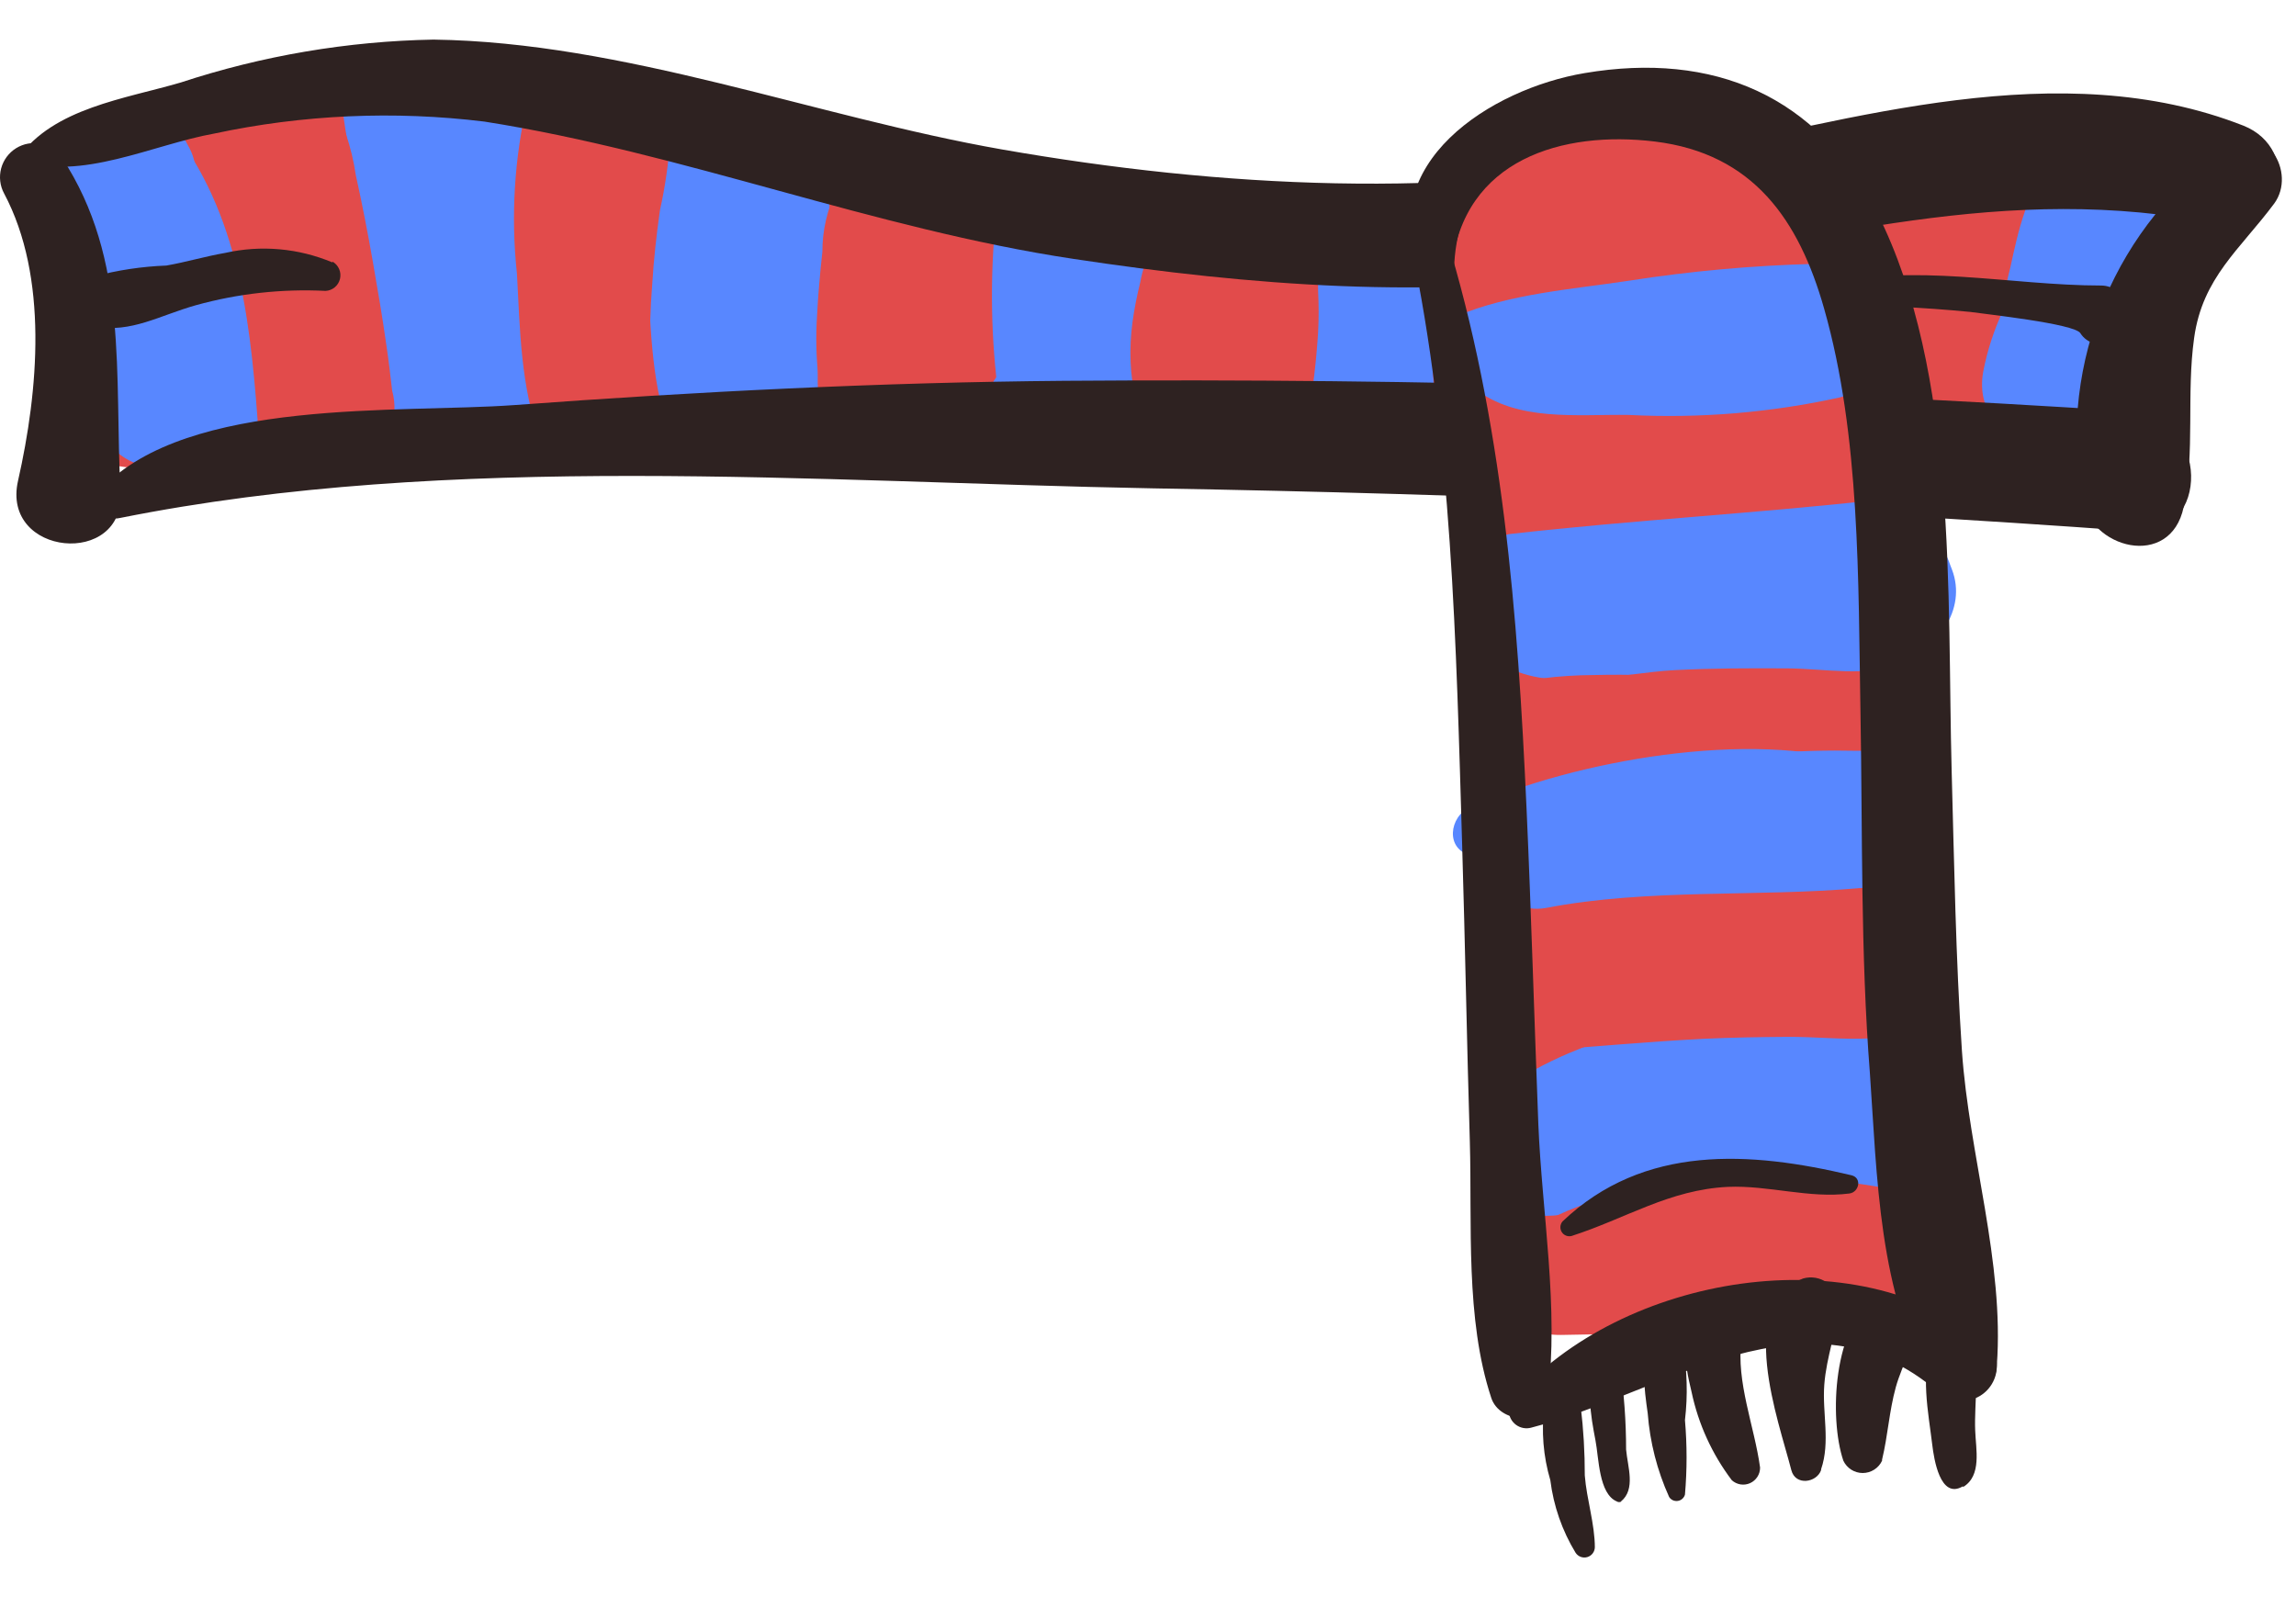 <svg width="115" height="80" viewBox="0 0 121 80" fill="none" xmlns="http://www.w3.org/2000/svg">
<path d="M80.8 66.437C83.056 68.179 86.44 67.398 89.091 67.025C92.96 66.448 96.829 65.668 100.653 64.853L97.269 61.664C97.111 62.444 96.942 63.214 96.772 63.994L101.657 62.569C96.524 56.71 86.237 56.348 79.875 60.171C76.119 62.433 78.003 68.337 82.278 68.269C85.91 68.201 89.531 68.122 93.163 68.269C96.265 68.405 99.051 68.835 101.341 66.369C104.251 63.259 101.747 58.848 97.9 58.587C94.938 58.376 91.967 58.241 88.989 58.18C82.582 58.045 82.819 68.575 89.226 68.167C92.193 67.964 95.159 67.851 98.126 67.805L94.742 60.013C95.735 58.746 93.907 59.459 93.005 59.504C91.798 59.504 90.591 59.628 89.384 59.639C86.959 59.639 84.534 59.549 82.12 59.504L84.522 67.602C87.76 65.781 95.103 65.102 98.261 67.285C100.145 68.575 102.694 66.697 102.627 64.627C102.627 63.824 102.627 63.032 102.559 62.23C102.543 61.826 102.436 61.431 102.247 61.075C102.057 60.718 101.79 60.409 101.464 60.171C101.139 59.933 100.764 59.771 100.367 59.699C99.971 59.627 99.564 59.645 99.175 59.752C95.722 61.163 92.156 62.279 88.516 63.089C85.921 63.666 82.876 63.881 80.834 65.679C80.784 65.728 80.745 65.786 80.718 65.85C80.691 65.914 80.677 65.983 80.677 66.052C80.677 66.122 80.691 66.191 80.718 66.255C80.745 66.319 80.784 66.377 80.834 66.426L80.8 66.437Z" fill="#E24B4B"/>
<path d="M5.292 6.526C4.728 10.462 4.006 14.341 3.476 18.277C3.251 19.997 3.984 22.112 5.969 22.44C13.233 23.571 20.306 21.241 27.401 20.065C35.432 18.741 43.565 18.481 51.506 20.449L52.532 11.175C45.765 10.485 38.997 11.672 32.229 11.333C24.942 10.982 17.734 8.98 10.695 7.171L14.079 11.378L13.944 9.354L11.97 13.143C20.294 8.098 32.962 13.392 41.85 15.246C51.63 17.305 61.511 20.381 71.46 21.433C80.338 22.383 89.508 21.252 98.408 21.512C105.92 21.727 112.429 20.245 115.328 12.588C116.456 9.614 113.41 6.73 110.658 6.741C101.634 6.741 93.027 8.46 84.128 9.274C76.367 9.976 67.93 7.578 60.44 10.111C54.134 12.249 57.259 22.395 63.418 20.008C66.993 18.628 70.411 19.16 74.134 19.341C78.227 19.48 82.326 19.269 86.384 18.707C94.539 17.667 102.604 15.767 110.872 16.151L106.642 9.173C104.916 13.154 98.611 11.672 95.148 11.582C91.087 11.469 87.038 11.514 82.977 11.661C73.953 11.989 65.786 10.53 56.943 8.754C41.546 5.689 23.78 -0.373 8.439 5.361C7.55 5.662 6.777 6.233 6.227 6.996C5.677 7.758 5.378 8.673 5.371 9.614L5.281 11.638C5.321 12.61 5.671 13.542 6.281 14.298C6.89 15.053 7.726 15.592 8.665 15.835C15.746 18.179 23.055 19.764 30.469 20.562C37.936 21.196 45.37 19.85 52.826 20.63C58.184 21.184 58.838 12.6 53.852 11.356C46.26 9.548 38.379 9.317 30.695 10.677C22.923 11.91 14.553 16.095 6.736 15.721L10.244 19.114C10.26 14.885 9.833 10.666 8.969 6.526C8.62 4.716 5.585 4.807 5.315 6.617L5.292 6.526Z" fill="#E24B4B"/>
<path d="M4.954 9.659C5.254 9.669 5.551 9.594 5.811 9.444C6.087 9.347 6.332 9.179 6.522 8.958C6.733 8.755 6.888 8.502 6.973 8.223C7.109 7.954 7.167 7.652 7.142 7.352L7.041 6.752C6.928 6.382 6.722 6.047 6.443 5.78L5.981 5.44C5.638 5.242 5.248 5.144 4.853 5.157C4.553 5.152 4.257 5.226 3.995 5.372C3.717 5.471 3.469 5.638 3.273 5.859C3.062 6.059 2.91 6.313 2.833 6.594C2.699 6.863 2.64 7.164 2.664 7.465L2.755 8.064C2.868 8.434 3.073 8.769 3.352 9.037L3.815 9.376C4.158 9.571 4.548 9.669 4.943 9.659H4.954Z" fill="#E24B4B"/>
<path d="M78.251 28.118C79.796 33.117 78.995 39.428 79.221 44.642C79.447 50.207 79.785 55.806 80.259 61.348C80.597 65.25 86.339 67.421 88.256 63.316C90.67 58.113 92.926 53.001 92.881 47.142C92.881 40.593 89.869 34.327 91.2 27.744L88.504 30.583C87.85 30.719 88.572 45.479 88.685 46.927C88.983 52.092 89.796 57.215 91.11 62.218C92.238 66.154 98.634 66.279 99.412 62.004C101.567 50.094 102.864 36.318 98.995 24.679C97.291 19.567 89.226 21.988 90.975 27.111C94.359 37.03 93.693 49.868 91.054 59.911L99.536 60.85C98.239 51.609 97.495 42.753 96.998 33.468C96.66 27.111 93.344 21.354 86.226 22.994C85.566 23.183 84.969 23.544 84.495 24.041C84.021 24.538 83.688 25.153 83.53 25.822C82.616 30.911 83.428 35.458 84.297 40.525C85.526 47.526 84.872 53.227 80.789 59.199L88.775 61.167C88.75 54.457 88.138 47.762 86.948 41.159C85.989 35.707 84.996 30.482 81.218 26.274C79.977 24.894 77.732 26.455 78.24 28.118H78.251Z" fill="#E24B4B"/>
<path d="M81.635 29.407C81.398 29.407 81.263 29.226 81.15 29.068C81.037 28.91 81.15 28.977 81.15 29.068C81.15 28.785 81.15 28.797 81.15 29.068C81.15 29.339 81.207 29.396 81.15 29.068C81.15 29.17 81.15 29.271 81.15 29.362V29.826C81.15 31.228 81.725 32.778 83.293 33.083C83.693 33.176 84.11 33.162 84.502 33.044C84.895 32.925 85.25 32.706 85.533 32.408C85.815 32.11 86.015 31.743 86.113 31.344C86.211 30.945 86.203 30.526 86.091 30.131C86.021 29.886 85.923 29.651 85.797 29.43C85.645 29.162 85.428 28.936 85.166 28.774L85.042 28.683C85.391 28.876 84.94 28.514 85.166 28.785C85.391 29.057 85.166 28.785 85.166 28.706C84.882 28.165 84.499 27.681 84.038 27.281C83.582 26.88 82.993 26.665 82.387 26.68C81.781 26.695 81.202 26.937 80.767 27.36C80.604 27.521 80.493 27.729 80.451 27.955C80.408 28.181 80.435 28.414 80.528 28.624C80.621 28.834 80.776 29.011 80.972 29.131C81.168 29.25 81.395 29.307 81.624 29.294L81.635 29.407Z" fill="#E24B4B"/>
<path d="M78.736 61.449C81.105 62.523 83.327 61.754 85.786 61.313C89.814 60.408 93.962 60.16 98.07 60.578C100.698 60.951 101.69 56.868 99.073 56.551C95.826 56.106 92.53 56.148 89.294 56.676C85.673 57.298 82.221 59.232 78.826 60.566C78.476 60.702 78.319 61.268 78.736 61.449Z" fill="#5887FF"/>
<path d="M81.59 61.053C84.563 60.382 87.578 59.914 90.614 59.651C93.287 59.481 96.028 59.843 98.623 59.164C100.597 58.644 101.036 55.523 99.096 54.64C93.4 52.016 85.109 54.324 79.853 57.151C77.597 58.384 79.368 61.506 81.612 61.065L81.59 61.053Z" fill="#5887FF"/>
<path d="M78.769 58.384C80.507 60.363 83.958 59.809 86.293 59.515C89.564 59.13 92.768 58.237 96.073 58.7C96.61 58.809 97.164 58.804 97.699 58.687C98.234 58.569 98.739 58.341 99.181 58.017C99.624 57.694 99.994 57.281 100.269 56.806C100.544 56.331 100.717 55.803 100.778 55.257C100.838 54.711 100.785 54.159 100.621 53.635C100.457 53.11 100.185 52.626 99.825 52.213C99.464 51.8 99.021 51.466 98.525 51.233C98.028 51.001 97.489 50.875 96.942 50.862C92.317 50.587 87.691 51.36 83.406 53.124C81.962 53.69 76.57 55.907 78.713 58.361L78.769 58.384Z" fill="#5887FF"/>
<path d="M81.488 45.762C86.846 44.732 92.565 45.196 97.991 44.721C98.948 44.697 99.857 44.293 100.517 43.597C101.177 42.901 101.534 41.971 101.51 41.011C101.486 40.051 101.083 39.14 100.389 38.478C99.695 37.817 98.767 37.458 97.81 37.482C91.922 37.347 84.68 38.376 79.582 41.532C77.202 43.002 78.995 46.237 81.488 45.762Z" fill="#5887FF"/>
<path d="M77.562 42.968C80.731 43.381 83.936 43.438 87.117 43.138C90.613 42.991 94.088 43.387 97.55 43.24C98.158 43.205 98.733 42.955 99.174 42.535C99.615 42.115 99.893 41.552 99.959 40.946C100.025 40.34 99.875 39.73 99.536 39.224C99.196 38.719 98.688 38.35 98.103 38.184C92.294 36.329 82.999 37.992 77.495 40.446C76.367 40.921 76.13 42.708 77.562 43.002V42.968Z" fill="#5887FF"/>
<path d="M78.668 32.585C81.263 34.621 85.177 33.388 88.279 33.23C90.253 33.128 92.238 33.128 94.212 33.139C96.186 33.151 98.408 33.614 100.213 32.879C102.018 32.144 103.698 30.074 102.864 27.914L102.785 27.71C102.579 27.077 102.214 26.507 101.726 26.055C101.237 25.604 100.641 25.285 99.995 25.131C99.348 24.976 98.673 24.991 98.034 25.173C97.394 25.356 96.813 25.7 96.344 26.172L96.186 26.319L98.961 25.086C95.025 25.392 91.111 25.936 87.241 26.715C84.32 27.428 79.695 28.14 78.465 31.239C78.349 31.463 78.306 31.718 78.342 31.968C78.379 32.218 78.493 32.45 78.668 32.63V32.585Z" fill="#5887FF"/>
<path d="M78.048 31.726C81.432 33.309 85.177 32.517 88.854 32.336C92.238 32.167 96.005 33.128 99.265 31.805C100.012 31.556 100.646 31.049 101.055 30.374C101.463 29.7 101.619 28.901 101.494 28.122C101.369 27.343 100.972 26.634 100.374 26.121C99.775 25.608 99.015 25.326 98.228 25.324C94.94 25.092 91.638 25.137 88.358 25.46C84.883 25.98 80.789 26.217 77.969 28.457C76.965 29.249 76.627 31.07 78.048 31.726Z" fill="#5887FF"/>
<path d="M112.384 7.77C110.388 7.77 108.549 9.897 107.398 11.389C105.932 13.158 104.939 15.272 104.511 17.531C103.8 21.591 109.936 23.186 110.76 19.092C111.169 17.371 111.814 15.715 112.677 14.172C113.512 12.566 114.595 10.971 114.245 9.127C114.123 8.73 113.876 8.383 113.54 8.138C113.205 7.893 112.799 7.764 112.384 7.77Z" fill="#5887FF"/>
<path d="M108.199 6.493C106.823 7.861 106.349 10.157 105.943 12.023C105.367 14.236 105.188 16.534 105.413 18.81C105.808 21.388 109.383 22.203 110.184 19.341C110.622 17.277 110.853 15.174 110.872 13.064C111.008 11.209 111.38 8.868 110.635 7.137C110.557 6.897 110.418 6.681 110.233 6.509C110.047 6.337 109.821 6.216 109.575 6.157C109.33 6.099 109.074 6.104 108.831 6.172C108.588 6.241 108.366 6.371 108.188 6.549L108.199 6.493Z" fill="#5887FF"/>
<path d="M72.284 12.181C71.434 13.412 70.931 14.85 70.829 16.343C70.682 17.802 70.547 19.194 71.495 20.426C71.769 20.807 72.154 21.093 72.597 21.244C73.041 21.396 73.52 21.405 73.969 21.271C74.418 21.136 74.814 20.865 75.102 20.495C75.391 20.125 75.557 19.674 75.578 19.205C75.578 16.875 75.217 14.624 75.115 12.317C75.014 10.009 71.055 10.055 71.415 12.407C71.632 14.514 71.571 16.639 71.235 18.73L75.251 18.096C74.777 17.384 74.946 15.993 74.799 15.167C74.573 14.075 74.106 13.047 73.435 12.159C73.373 12.065 73.289 11.989 73.191 11.936C73.092 11.883 72.982 11.855 72.871 11.855C72.759 11.855 72.649 11.883 72.551 11.936C72.452 11.989 72.368 12.065 72.307 12.159L72.284 12.181Z" fill="#5887FF"/>
<path d="M69.633 12.091C68.428 14.711 68.169 17.67 68.9 20.461C69.088 21.003 69.461 21.462 69.953 21.757C70.445 22.051 71.025 22.162 71.59 22.07C72.156 21.978 72.671 21.689 73.046 21.255C73.42 20.82 73.629 20.266 73.637 19.692C73.472 17.033 72.782 14.434 71.607 12.046C71.509 11.869 71.366 11.722 71.193 11.619C71.019 11.517 70.821 11.462 70.62 11.462C70.418 11.462 70.221 11.517 70.047 11.619C69.873 11.722 69.73 11.869 69.633 12.046V12.091Z" fill="#5887FF"/>
<path d="M57.011 10.507C56.529 11.995 56.237 13.538 56.142 15.099C55.883 16.807 55.624 18.492 55.454 20.211L60.316 18.051C59.865 17.621 58.974 17.146 58.635 16.728C59.12 17.338 58.635 16.151 58.635 15.947C58.489 14.454 58.917 12.871 58.895 11.423C58.895 9.161 55.24 8.63 54.823 10.971C54.552 12.475 54.304 13.968 54.101 15.495C53.943 16.75 53.108 20.471 54.101 21.331C56.718 23.593 60.417 19.476 57.744 17.497C55.996 16.207 53.48 15.97 52.273 18.164C52.016 18.62 51.868 19.129 51.839 19.652C51.811 20.174 51.904 20.697 52.11 21.177C52.317 21.658 52.631 22.085 53.029 22.423C53.428 22.762 53.898 23.004 54.405 23.129C56.808 23.684 58.455 21.738 58.534 19.499C58.613 16.807 58.613 14.126 58.895 11.434L54.755 11.536C54.924 13.572 54.755 15.619 54.834 17.644C54.834 18.006 54.969 18.368 54.969 18.775C54.969 17.972 54.845 19.205 54.845 19.374C54.877 19.949 55.026 20.511 55.284 21.024C55.542 21.538 55.904 21.993 56.346 22.36C57.755 23.774 60.858 23.152 61.128 20.969C61.523 17.802 61.613 13.357 59.82 10.552C59.668 10.312 59.457 10.116 59.206 9.983C58.956 9.85 58.676 9.784 58.393 9.792C58.11 9.8 57.834 9.881 57.591 10.029C57.349 10.176 57.149 10.383 57.011 10.631V10.507Z" fill="#5887FF"/>
<path d="M55.634 18.798C56.255 15.936 56.458 12.973 56.977 10.089C57.044 9.489 56.871 8.887 56.495 8.415C56.12 7.943 55.573 7.64 54.974 7.572C54.376 7.505 53.776 7.678 53.305 8.055C52.834 8.431 52.532 8.98 52.465 9.58C52.165 12.671 52.222 15.787 52.634 18.866C52.893 20.427 55.33 20.223 55.634 18.798Z" fill="#5887FF"/>
<path d="M41.14 8.245C39.874 12.099 39.372 16.164 39.662 20.212L41.715 18.051C40.023 18.051 41.027 15.111 41.129 13.889C41.241 12.453 40.971 9.885 41.715 8.63C41.964 8.181 42.091 7.674 42.082 7.16C42.073 6.646 41.929 6.144 41.664 5.704C41.4 5.263 41.024 4.901 40.575 4.654C40.126 4.406 39.619 4.282 39.107 4.293C38.594 4.305 38.094 4.452 37.657 4.719C37.219 4.987 36.86 5.366 36.615 5.817C36.37 6.269 36.249 6.777 36.263 7.291C36.277 7.805 36.426 8.305 36.696 8.743C37.271 9.659 37.147 11.469 37.26 12.543C37.44 14.127 37.722 15.744 37.745 17.339C37.603 18.229 37.692 19.14 38.004 19.985C38.5 20.845 39.662 20.992 40.26 21.682C41.659 23.152 43.644 21.75 43.802 20.11C44.165 16.259 44.127 12.382 43.689 8.539C43.67 8.226 43.541 7.929 43.325 7.702C43.109 7.474 42.821 7.33 42.509 7.295C42.198 7.26 41.885 7.336 41.624 7.51C41.363 7.683 41.172 7.944 41.083 8.245H41.14Z" fill="#5887FF"/>
<path d="M37.474 6.357C36.199 10.078 37.045 14.545 37.553 18.368C38.06 22.191 43.621 21.207 42.64 17.554C41.659 13.901 41.377 9.558 39.719 6.006C39.222 4.943 37.778 5.474 37.463 6.357H37.474Z" fill="#5887FF"/>
<path d="M36.831 6.028C36.138 9.267 35.876 12.583 36.052 15.891C36.176 17.927 36.221 21.908 39.233 21.772C41.986 21.637 41.715 18.3 41.489 16.468C40.937 12.916 40.135 9.409 39.087 5.972C39.079 5.672 38.953 5.387 38.736 5.18C38.52 4.973 38.23 4.862 37.93 4.869C37.631 4.877 37.347 5.003 37.141 5.22C36.935 5.438 36.823 5.728 36.831 6.028Z" fill="#5887FF"/>
<path d="M35.263 4.287C34.85 5.434 34.693 6.658 34.8 7.872C34.679 9.133 34.762 10.405 35.049 11.639C35.714 13.607 38.997 13.901 39.38 11.537C39.494 10.228 39.388 8.909 39.064 7.635C39.006 6.451 38.694 5.294 38.151 4.242C37.994 3.997 37.777 3.797 37.521 3.661C37.264 3.525 36.978 3.457 36.688 3.463C36.398 3.47 36.114 3.552 35.865 3.7C35.615 3.848 35.408 4.058 35.263 4.31V4.287Z" fill="#5887FF"/>
<path d="M35.669 5.734C34 7.408 34.101 10.157 34.169 12.396C34.259 15.179 34.361 18.549 35.444 21.128C36.154 22.824 39.324 23.39 39.606 21.026C39.944 18.153 39.346 15.145 39.031 12.272C38.782 10.01 38.636 7.261 36.854 5.7C36.695 5.545 36.483 5.458 36.261 5.458C36.04 5.458 35.827 5.545 35.669 5.7V5.734Z" fill="#5887FF"/>
<path d="M23.329 3.382C22.106 6.092 21.49 9.037 21.524 12.012C21.412 14.998 20.724 18.549 22.54 21.06C22.8 21.466 23.16 21.798 23.585 22.024C24.011 22.251 24.487 22.364 24.968 22.352C25.45 22.341 25.92 22.206 26.334 21.96C26.748 21.713 27.093 21.365 27.334 20.947C28.868 18.334 28.044 15.292 27.886 12.408C27.729 9.523 27.559 6.356 26.398 3.71C26.292 3.403 26.102 3.132 25.848 2.93C25.595 2.727 25.29 2.602 24.967 2.567C24.645 2.533 24.32 2.591 24.03 2.735C23.74 2.88 23.497 3.104 23.329 3.382Z" fill="#5887FF"/>
<path d="M23.363 21.399C23.724 21.184 25.314 19.997 23.701 21.071L20.317 19.25C20.317 18.583 20.373 20.381 20.475 20.709C20.949 22.327 23.396 23.164 24.536 21.682C25.675 20.2 25.449 18.097 25.664 16.434C26.104 13.754 26.589 11.073 26.961 8.381L25.156 10.858C27.186 9.625 27.525 7.906 27.626 5.712C27.92 -0.136 18.377 -0.023 18.478 5.938C18.401 6.933 18.602 7.93 19.058 8.817C19.515 9.704 20.208 10.446 21.061 10.96L19.031 7.488C19.223 9.919 19.437 12.351 19.697 14.783C19.809 15.789 19.911 16.807 20.046 17.814C20.071 18.284 20.143 18.75 20.261 19.205C20.52 19.872 19.99 20.585 20.689 18.843L24.908 18.798C25.314 19.431 24.412 17.882 24.118 17.667C23.794 17.385 23.397 17.202 22.974 17.139C22.549 17.075 22.116 17.134 21.724 17.308C21.333 17.483 20.999 17.766 20.761 18.124C20.524 18.482 20.393 18.9 20.385 19.329C20.306 20.777 22.043 22.293 23.419 21.479L23.363 21.399Z" fill="#5887FF"/>
<path d="M7.988 4.377C7.401 9.682 8.563 14.783 8.811 20.11C8.958 23.186 13.797 23.05 13.572 19.997C13.143 14.251 12.444 8.686 8.642 4.162C8.591 4.118 8.529 4.087 8.463 4.073C8.397 4.058 8.328 4.061 8.263 4.08C8.198 4.099 8.139 4.134 8.091 4.182C8.043 4.23 8.007 4.289 7.988 4.354V4.377Z" fill="#5887FF"/>
<path d="M2.551 6.526C2.743 8.947 3.318 11.242 3.679 13.629C4.119 16.547 4.018 19.284 6.037 21.625C6.412 21.984 6.865 22.251 7.359 22.407C7.854 22.562 8.378 22.602 8.89 22.522C9.403 22.442 9.89 22.245 10.314 21.947C10.739 21.648 11.089 21.256 11.338 20.8C12.918 17.35 11.248 13.572 9.861 10.27C8.902 8.008 7.605 4.343 4.615 4.355C4.057 4.375 3.529 4.614 3.143 5.019C2.757 5.425 2.545 5.966 2.551 6.526Z" fill="#5887FF"/>
<path d="M5.281 4.683C5.006 5.211 4.83 5.786 4.762 6.379C4.654 6.866 4.671 7.372 4.811 7.851C4.951 8.33 5.21 8.765 5.563 9.116C5.878 9.408 6.254 9.624 6.664 9.75C7.074 9.875 7.507 9.907 7.931 9.842C8.355 9.776 8.758 9.616 9.112 9.373C9.466 9.13 9.76 8.81 9.973 8.438C10.209 7.995 10.327 7.499 10.315 6.998C10.303 6.496 10.162 6.007 9.906 5.576C9.635 5.038 9.276 4.549 8.845 4.128C8.585 3.897 8.278 3.725 7.945 3.625C7.611 3.526 7.26 3.501 6.916 3.552C6.576 3.602 6.251 3.731 5.968 3.927C5.684 4.123 5.449 4.381 5.281 4.683Z" fill="#5887FF"/>
<path d="M18.523 2.839C18.604 2.839 18.682 2.807 18.739 2.749C18.796 2.692 18.828 2.614 18.828 2.533C18.828 2.452 18.796 2.375 18.739 2.317C18.682 2.26 18.604 2.228 18.523 2.228C18.443 2.228 18.365 2.26 18.308 2.317C18.251 2.375 18.219 2.452 18.219 2.533C18.219 2.614 18.251 2.692 18.308 2.749C18.365 2.807 18.443 2.839 18.523 2.839Z" fill="#5887FF"/>
<path d="M18.265 3.099C18.305 3.652 18.407 4.198 18.569 4.728C18.682 5.282 18.806 5.859 18.919 6.379C19.032 6.9 19.122 7.51 19.201 8.076C19.28 8.641 19.314 9.207 19.415 9.795C19.517 10.383 20.25 10.134 20.227 9.671C20.174 9.095 20.079 8.525 19.945 7.963C19.844 7.386 19.72 6.832 19.573 6.255C19.426 5.678 19.28 5.124 19.088 4.57C18.948 4.032 18.724 3.52 18.422 3.054C18.415 3.04 18.403 3.028 18.389 3.02C18.375 3.012 18.36 3.007 18.343 3.007C18.327 3.007 18.311 3.012 18.298 3.02C18.284 3.028 18.272 3.04 18.265 3.054V3.099Z" fill="#5887FF"/>
<path d="M18.039 3.393C18.118 4.524 18.4 5.735 18.558 6.888C18.637 7.465 18.715 8.019 18.783 8.596L18.896 9.557C18.92 9.886 18.973 10.211 19.054 10.53C19.111 10.645 19.204 10.739 19.318 10.797C19.433 10.855 19.562 10.875 19.689 10.853C19.815 10.832 19.932 10.77 20.02 10.677C20.109 10.584 20.166 10.465 20.182 10.338C20.172 10.009 20.122 9.682 20.035 9.365L19.866 8.415L19.528 6.662C19.351 5.49 19.013 4.348 18.524 3.269C18.493 3.211 18.444 3.166 18.384 3.14C18.323 3.115 18.256 3.111 18.194 3.13C18.131 3.149 18.077 3.188 18.041 3.243C18.004 3.297 17.988 3.362 17.994 3.427L18.039 3.393Z" fill="#5887FF"/>
<path d="M18.433 3.121C18.371 3.734 18.409 4.353 18.546 4.954C18.625 5.666 18.704 6.379 18.738 7.091C18.794 8.448 18.738 9.794 18.828 11.152C19.043 13.979 19.742 16.897 19.381 19.736C19.354 19.975 19.423 20.214 19.572 20.402C19.721 20.59 19.938 20.71 20.176 20.737C20.414 20.764 20.653 20.695 20.84 20.546C21.027 20.396 21.148 20.178 21.174 19.94C21.079 16.927 20.762 13.925 20.227 10.959C20.058 9.534 20.069 8.098 19.843 6.684C19.674 5.61 19.482 3.834 18.715 3.053C18.697 3.037 18.675 3.026 18.651 3.021C18.627 3.015 18.602 3.016 18.578 3.023C18.555 3.03 18.534 3.042 18.516 3.059C18.498 3.077 18.486 3.098 18.479 3.121H18.433Z" fill="#5887FF"/>
<path d="M16.809 2.963C16.659 4.386 16.747 5.823 17.069 7.216C17.306 8.788 17.554 10.36 17.768 11.932C17.983 13.505 18.174 15.02 18.366 16.558C18.456 17.339 18.558 18.108 18.648 18.888C18.637 19.573 18.846 20.244 19.246 20.8C19.34 20.889 19.454 20.955 19.578 20.993C19.702 21.032 19.832 21.041 19.961 21.022C20.089 21.002 20.211 20.954 20.317 20.88C20.424 20.806 20.513 20.709 20.577 20.596C20.826 19.926 20.858 19.193 20.667 18.504C20.577 17.723 20.487 16.954 20.374 16.185C20.16 14.658 19.9 13.143 19.641 11.661C19.381 10.179 19.077 8.607 18.75 7.137C18.537 5.675 18.059 4.264 17.34 2.975C17.309 2.927 17.265 2.889 17.214 2.865C17.162 2.841 17.105 2.833 17.049 2.842C16.993 2.85 16.94 2.874 16.898 2.912C16.855 2.95 16.825 2.999 16.809 3.054V2.963Z" fill="#E24B4B"/>
<path d="M28.62 3.189L28.36 3.042C28.308 3.012 28.25 2.995 28.19 2.992C28.13 2.989 28.071 3 28.016 3.024C27.961 3.048 27.913 3.085 27.874 3.132C27.836 3.178 27.809 3.232 27.796 3.291C27.103 6.254 26.916 9.314 27.244 12.339C27.401 15.212 27.435 18.39 28.496 21.116C28.553 21.286 28.657 21.437 28.797 21.549C28.937 21.662 29.106 21.731 29.284 21.75C29.462 21.77 29.642 21.737 29.802 21.657C29.962 21.576 30.096 21.451 30.188 21.297C30.339 21.012 30.375 20.68 30.289 20.37C30.241 20.222 30.151 20.092 30.03 19.995C29.909 19.898 29.763 19.838 29.609 19.823C29.455 19.807 29.3 19.837 29.163 19.908C29.025 19.979 28.911 20.088 28.834 20.223L28.755 20.347L29.477 19.906H29.353L30.267 20.562C29.504 17.804 29.042 14.971 28.89 12.113C28.642 9.172 28.586 6.266 28.563 3.325L28.281 3.71L28.575 3.619C28.62 3.599 28.659 3.565 28.686 3.523C28.714 3.481 28.728 3.432 28.728 3.382C28.728 3.331 28.714 3.282 28.686 3.24C28.659 3.198 28.62 3.164 28.575 3.144L28.62 3.189Z" fill="#E24B4B"/>
<path d="M34.643 5.033C34.08 6.22 33.7 7.486 33.515 8.788C33.255 10.043 33.075 11.321 32.939 12.6C32.689 15.276 32.625 17.967 32.748 20.652C32.748 21.851 34.721 21.784 34.564 20.652C34.229 18.08 34.165 15.479 34.372 12.894C34.451 11.593 34.597 10.292 34.778 9.003C35.052 7.77 35.233 6.519 35.319 5.259C35.315 5.177 35.285 5.098 35.233 5.035C35.181 4.971 35.11 4.926 35.031 4.905C34.951 4.885 34.867 4.891 34.791 4.922C34.715 4.953 34.651 5.008 34.609 5.078L34.643 5.033Z" fill="#E24B4B"/>
<path d="M45.077 7.838C44.4 8.381 44.355 9.738 44.208 10.541C43.994 11.672 43.858 12.803 43.745 13.934C43.633 15.065 43.542 16.14 43.464 17.237C43.296 18.196 43.468 19.184 43.949 20.03C44.063 20.215 44.242 20.35 44.45 20.411C44.658 20.471 44.881 20.453 45.077 20.358C45.273 20.278 45.431 20.126 45.521 19.933C45.611 19.74 45.626 19.521 45.562 19.318C45.37 18.962 45.23 18.582 45.144 18.187C45.11 17.765 45.11 17.342 45.144 16.92C45.144 15.868 45.223 14.828 45.268 13.776C45.313 12.724 45.37 11.683 45.437 10.643C45.437 10.123 45.516 9.614 45.55 9.093C45.632 8.686 45.584 8.263 45.415 7.883C45.383 7.84 45.338 7.81 45.286 7.798C45.235 7.785 45.18 7.792 45.133 7.815L45.077 7.838Z" fill="#E24B4B"/>
<path d="M45.269 8.754C45.281 8.65 45.324 8.552 45.393 8.472C45.821 8.121 45.122 7.431 44.761 7.872C44.48 8.29 44.295 8.765 44.219 9.263C44.095 9.727 43.971 10.202 43.87 10.688C43.644 11.707 43.486 12.747 43.362 13.788C43.238 14.828 43.159 15.88 43.125 16.943C43.091 18.006 42.956 19.002 43.667 19.703C43.81 19.831 43.99 19.909 44.18 19.926C44.371 19.943 44.562 19.898 44.725 19.798C44.889 19.698 45.015 19.548 45.087 19.369C45.158 19.191 45.17 18.995 45.122 18.809C44.873 17.986 44.782 17.122 44.851 16.265C44.851 15.36 44.851 14.444 44.919 13.539C44.986 12.634 45.077 11.718 45.19 10.802C45.257 10.315 45.325 9.829 45.404 9.343C45.518 8.923 45.548 8.485 45.494 8.053L44.783 8.483C44.856 8.563 44.907 8.66 44.93 8.766C44.943 8.8 44.966 8.83 44.996 8.851C45.026 8.872 45.062 8.884 45.099 8.884C45.136 8.884 45.172 8.872 45.202 8.851C45.233 8.83 45.256 8.8 45.269 8.766V8.754Z" fill="#E24B4B"/>
<path d="M44.084 7.94C43.593 8.951 43.338 10.061 43.34 11.186C43.215 12.317 43.114 13.448 43.057 14.579C42.99 15.634 43.012 16.694 43.125 17.746C43.152 18.856 43.459 19.942 44.016 20.901C44.134 21.081 44.312 21.213 44.519 21.273C44.725 21.332 44.946 21.317 45.141 21.228C45.337 21.14 45.494 20.984 45.586 20.79C45.678 20.595 45.697 20.374 45.641 20.166C45.55 19.68 45.302 19.216 45.167 18.73C45.033 18.252 44.939 17.764 44.885 17.271C44.789 16.286 44.744 15.297 44.749 14.307C44.749 13.244 44.749 12.181 44.806 11.118C44.968 10.073 44.938 9.007 44.716 7.974C44.694 7.91 44.655 7.854 44.603 7.812C44.551 7.77 44.488 7.744 44.422 7.737C44.355 7.73 44.288 7.742 44.228 7.772C44.168 7.802 44.118 7.848 44.084 7.906V7.94Z" fill="#E24B4B"/>
<path d="M61.545 10.711C61.075 11.321 60.769 12.041 60.654 12.803C60.466 13.546 60.338 14.302 60.271 15.066C60.119 16.624 60.184 18.196 60.462 19.737C60.526 19.962 60.671 20.155 60.869 20.278C61.068 20.402 61.304 20.447 61.534 20.404C61.763 20.364 61.971 20.245 62.122 20.067C62.272 19.89 62.355 19.664 62.357 19.431C62.362 19.235 62.314 19.042 62.216 18.872C62.118 18.703 61.976 18.564 61.805 18.47C61.655 18.386 61.481 18.354 61.311 18.381C61.141 18.408 60.986 18.491 60.868 18.617C61.004 18.447 60.733 18.741 60.688 18.787L62.312 19.171C62.042 17.809 61.928 16.42 61.974 15.031C61.974 14.353 62.053 13.674 62.132 12.996C62.312 12.306 62.377 11.591 62.324 10.881C62.301 10.802 62.258 10.731 62.2 10.675C62.141 10.618 62.069 10.578 61.99 10.559C61.911 10.539 61.828 10.541 61.75 10.564C61.672 10.586 61.602 10.63 61.545 10.688V10.711Z" fill="#E24B4B"/>
<path d="M60.767 10.88C60.436 11.479 60.207 12.129 60.09 12.803C59.916 13.489 59.781 14.184 59.684 14.884C59.588 15.585 59.554 16.293 59.583 16.999C59.596 17.332 59.626 17.665 59.673 17.995C59.678 18.417 59.795 18.831 60.011 19.194C60.1 19.331 60.225 19.439 60.373 19.507C60.521 19.576 60.685 19.6 60.846 19.578C61.006 19.553 61.155 19.482 61.275 19.373C61.395 19.265 61.481 19.124 61.523 18.967C61.555 18.586 61.513 18.202 61.399 17.836C61.343 17.533 61.306 17.227 61.286 16.92C61.247 16.295 61.247 15.668 61.286 15.043C61.286 14.421 61.376 13.81 61.455 13.188C61.455 12.837 61.557 12.486 61.579 12.136C61.613 11.801 61.613 11.464 61.579 11.129C61.572 11.031 61.533 10.938 61.47 10.864C61.406 10.789 61.32 10.736 61.225 10.714C61.13 10.691 61.029 10.699 60.939 10.737C60.849 10.775 60.773 10.841 60.722 10.926L60.767 10.88Z" fill="#E24B4B"/>
<path d="M68.415 11.627C67.953 14.127 67.468 16.649 66.836 19.114C66.52 20.347 68.517 20.834 68.731 19.59C68.945 18.345 69.16 16.954 69.272 15.62C69.357 14.32 69.357 13.017 69.272 11.718C69.262 11.611 69.215 11.511 69.139 11.435C69.064 11.36 68.965 11.312 68.858 11.302C68.752 11.291 68.645 11.318 68.556 11.377C68.467 11.436 68.401 11.525 68.37 11.627H68.415Z" fill="#E24B4B"/>
<path d="M68.257 11.152C68.062 11.843 67.997 12.564 68.065 13.278C68.065 13.957 67.986 14.636 67.93 15.325C67.827 16.716 67.582 18.092 67.196 19.431C66.858 20.562 68.764 21.015 68.945 19.872C69.197 18.405 69.37 16.925 69.464 15.438C69.503 14.708 69.503 13.975 69.464 13.244C69.464 12.871 69.464 12.498 69.362 12.113C69.346 11.764 69.249 11.423 69.08 11.118C69.038 11.053 68.981 10.999 68.913 10.961C68.845 10.924 68.768 10.905 68.691 10.905C68.614 10.905 68.537 10.924 68.469 10.961C68.401 10.999 68.344 11.053 68.302 11.118L68.257 11.152Z" fill="#E24B4B"/>
<path d="M79.864 35.3C80.239 35.117 80.664 35.065 81.071 35.153C81.601 35.254 82.12 35.356 82.662 35.435C83.79 35.605 84.997 35.843 86.158 36.091C86.401 36.137 86.653 36.089 86.862 35.957C87.071 35.825 87.222 35.618 87.286 35.379C87.335 35.136 87.29 34.885 87.16 34.675C87.03 34.465 86.825 34.312 86.587 34.248C85.219 34.05 83.84 33.925 82.459 33.874C81.477 33.874 79.954 33.874 79.357 34.768C79.187 35.039 79.492 35.481 79.819 35.345L79.864 35.3Z" fill="#E24B4B"/>
<path d="M79.435 34.836C79.809 34.887 80.186 34.918 80.563 34.926L81.635 35.141C82.526 35.309 83.426 35.426 84.331 35.492C86.113 35.673 87.906 35.763 89.689 35.842C89.837 35.839 89.983 35.806 90.118 35.745C90.254 35.685 90.376 35.599 90.478 35.491C90.58 35.383 90.66 35.257 90.713 35.118C90.767 34.979 90.792 34.831 90.788 34.683C90.785 34.535 90.752 34.388 90.692 34.252C90.632 34.117 90.546 33.994 90.438 33.892C90.331 33.789 90.204 33.709 90.066 33.656C89.928 33.602 89.78 33.577 89.632 33.58C87.771 33.512 85.887 33.444 83.992 33.49C83.068 33.493 82.145 33.554 81.229 33.671C80.574 33.761 79.593 33.897 79.221 34.496C79.2 34.53 79.188 34.569 79.185 34.608C79.182 34.648 79.188 34.687 79.204 34.724C79.219 34.76 79.243 34.793 79.274 34.818C79.304 34.843 79.34 34.861 79.379 34.87L79.435 34.836Z" fill="#E24B4B"/>
<path d="M81.127 53.283C84.015 53.079 86.903 52.808 89.802 52.661C91.257 52.593 92.723 52.57 94.178 52.559C95.633 52.548 97.111 52.717 98.566 52.638C99.694 52.57 100.067 50.67 98.803 50.478C97.252 50.308 95.69 50.274 94.133 50.376C92.667 50.376 91.212 50.534 89.757 50.704C86.777 51 83.845 51.661 81.026 52.672C80.722 52.785 80.755 53.305 81.127 53.283Z" fill="#E24B4B"/>
<path d="M81.308 63.485C82.776 63.295 84.234 63.027 85.673 62.682C90.053 61.895 94.537 61.895 98.916 62.682C100.303 62.953 100.834 60.793 99.446 60.544C96.319 59.966 93.127 59.822 89.96 60.114C88.441 60.269 86.934 60.522 85.448 60.872C83.878 61.166 82.371 61.728 80.992 62.535C80.901 62.594 80.832 62.681 80.794 62.783C80.757 62.885 80.754 62.996 80.786 63.1C80.818 63.204 80.883 63.295 80.971 63.358C81.059 63.421 81.166 63.454 81.274 63.451L81.308 63.485Z" fill="#E24B4B"/>
<path d="M0.216 8.109C2.563 12.52 2.021 18.515 0.95 23.254C0.047 27.235 6.59 27.834 6.353 23.853C6.014 17.678 6.815 11.627 3.262 6.221C2.999 5.845 2.603 5.584 2.155 5.491C1.706 5.399 1.239 5.482 0.85 5.723C0.461 5.965 0.178 6.347 0.06 6.79C-0.057 7.234 -0.002 7.706 0.216 8.109Z" fill="#2E2221"/>
<path d="M117.403 5.632C114.519 7.662 112.263 10.467 110.897 13.724C109.53 16.981 109.107 20.559 109.676 24.046C110.094 26.862 114.391 27.948 115.08 24.634C115.689 21.704 115.215 18.696 115.632 15.721C116.072 12.543 118.046 11.062 119.851 8.641C121.047 7.012 119.4 4.241 117.403 5.632Z" fill="#2E2221"/>
<path d="M6.33 25.211C23.78 21.716 42.956 23.322 60.711 23.65C78.003 23.944 95.284 24.657 112.531 25.912C116.557 26.206 116.4 19.861 112.373 19.601C93.648 18.379 74.889 17.84 56.097 17.983C46.43 18.063 36.752 18.549 27.108 19.262C21.062 19.703 9.94 18.854 5.371 23.65C5.238 23.805 5.158 23.998 5.141 24.201C5.125 24.405 5.174 24.608 5.281 24.782C5.387 24.956 5.547 25.092 5.735 25.169C5.924 25.246 6.132 25.261 6.33 25.211Z" fill="#2E2221"/>
<path d="M1.062 6.356C4.243 7.487 8.056 5.531 11.282 4.954C15.963 3.953 20.777 3.739 25.528 4.321C36.041 5.972 46.035 9.976 56.582 11.559C65.877 12.962 75.465 13.72 84.782 12.306C95.836 10.632 105.706 7.442 116.941 9.727C120.404 10.428 121.34 5.768 118.227 4.535C108.56 0.746 97.652 4.207 87.951 6.142C76.367 8.404 64.41 7.815 52.815 5.791C42.945 4.06 32.906 0.136 22.844 0C18.316 0.083 13.825 0.846 9.522 2.262C6.589 3.122 2.833 3.608 0.983 6.209C0.983 6.266 0.983 6.345 1.051 6.368L1.062 6.356Z" fill="#2E2221"/>
<path d="M17.509 11.74C15.725 10.992 13.755 10.818 11.869 11.242C10.82 11.423 9.804 11.729 8.767 11.909C7.475 11.958 6.192 12.151 4.943 12.486C3.815 12.95 3.555 14.873 5.01 15.133C6.939 15.461 8.394 14.545 10.312 14.002C12.539 13.383 14.851 13.128 17.159 13.244C17.336 13.235 17.506 13.169 17.642 13.055C17.779 12.942 17.875 12.787 17.917 12.614C17.959 12.441 17.944 12.259 17.875 12.096C17.805 11.932 17.684 11.795 17.531 11.706L17.509 11.74Z" fill="#2E2221"/>
<path d="M96.198 14.002C98.747 13.989 101.296 14.106 103.834 14.353C104.511 14.455 109.395 14.975 109.643 15.484C109.813 15.748 110.077 15.937 110.382 16.011C110.687 16.084 111.008 16.038 111.279 15.88L111.572 15.744C113.016 15.077 112.102 12.973 110.749 12.962C105.91 12.962 100.8 11.729 96.017 12.962C95.385 13.12 95.6 14.014 96.198 14.093V14.002Z" fill="#2E2221"/>
<path d="M100.484 20.63C99.751 12.712 95.735 4.886 87.106 3.347C83.97 2.782 79.977 4.863 78.082 7.363C77.023 8.999 76.521 10.935 76.649 12.882C76.304 15.085 76.431 17.337 77.022 19.487C77.002 20.302 76.904 21.112 76.728 21.908C75.397 27.563 82.921 30.198 85.955 25.538C86.609 24.52 91.347 26.602 92.554 26.952C94.4 26.99 96.2 26.378 97.643 25.223C99.085 24.068 100.078 22.443 100.45 20.63H100.484Z" fill="#E24B4B"/>
<path d="M79.481 27.699C86.032 29.512 92.918 29.756 99.581 28.412C101.905 27.982 101.285 23.989 98.916 24.261C92.498 24.973 86.068 25.324 79.661 26.048C79.457 26.051 79.262 26.128 79.111 26.265C78.961 26.403 78.865 26.591 78.843 26.794C78.821 26.997 78.874 27.201 78.991 27.367C79.108 27.534 79.282 27.652 79.481 27.699Z" fill="#5887FF"/>
<path d="M95.667 11.82C92.365 11.903 89.072 12.201 85.809 12.713C82.899 13.154 79.549 13.392 76.785 14.568C76.472 14.678 76.196 14.875 75.99 15.136C75.784 15.397 75.657 15.711 75.623 16.042C75.588 16.373 75.649 16.707 75.796 17.005C75.944 17.302 76.174 17.552 76.458 17.724C76.85 17.953 77.261 18.146 77.687 18.301V18.369C79.943 20.167 83.124 19.737 85.843 19.782C89.578 19.973 93.323 19.661 96.976 18.855C97.564 18.701 98.083 18.35 98.446 17.861C98.809 17.371 98.995 16.773 98.972 16.163C99.106 15.653 99.123 15.12 99.02 14.603C98.917 14.086 98.698 13.6 98.379 13.181C98.06 12.762 97.65 12.422 97.18 12.186C96.71 11.95 96.193 11.825 95.667 11.82Z" fill="#5887FF"/>
<path d="M74.348 10.756C76.525 21.071 76.74 31.918 77.055 42.425C77.213 47.639 77.303 52.865 77.461 58.09C77.585 62.422 77.213 67.421 78.589 71.583C79.018 72.918 81.353 73.11 81.567 71.515C82.165 66.867 81.263 61.845 81.071 57.163C80.857 51.632 80.699 46.09 80.451 40.559C79.988 30.3 79.21 20.064 76.164 10.202C76.092 9.966 75.93 9.769 75.713 9.654C75.497 9.538 75.243 9.514 75.008 9.585C74.773 9.657 74.576 9.82 74.461 10.037C74.346 10.255 74.322 10.509 74.393 10.745L74.348 10.756Z" fill="#2E2221"/>
<path d="M76.503 12.012C77.123 6.3 82.357 4.784 87.208 5.372C92.408 6.006 94.81 9.523 96.13 14.172C98.048 20.901 97.924 28.525 98.048 35.48C98.16 41.803 98.048 48.148 98.544 54.471C98.916 59.719 98.995 66.335 101.849 70.871C102.059 71.213 102.375 71.477 102.75 71.621C103.124 71.766 103.535 71.783 103.92 71.67C104.305 71.556 104.642 71.32 104.879 70.995C105.117 70.671 105.241 70.277 105.233 69.875C105.639 64.469 103.767 58.769 103.394 53.294C103.067 48.386 102.988 43.454 102.853 38.534C102.605 29.316 103.191 17.587 98.927 9.127C95.814 2.941 90.287 0.622 83.519 1.764C78.579 2.59 72.374 6.526 74.856 12.328C74.914 12.53 75.043 12.704 75.22 12.817C75.397 12.93 75.609 12.974 75.817 12.94C76.024 12.907 76.211 12.798 76.344 12.636C76.477 12.473 76.545 12.267 76.537 12.057L76.503 12.012Z" fill="#2E2221"/>
<path d="M79.221 69.117C79.345 70.169 79.446 71.233 79.514 72.296C79.521 72.436 79.559 72.573 79.626 72.697C79.693 72.821 79.786 72.928 79.9 73.011C80.014 73.093 80.145 73.149 80.283 73.174C80.421 73.199 80.563 73.193 80.698 73.155C87.602 71.379 95.306 65.385 102.13 71.266C103.901 72.782 106.405 70.135 104.623 68.642C97.799 62.987 85.447 65.102 79.751 71.64L81.195 71.798L80.067 68.982C79.965 68.529 79.198 68.642 79.254 69.117H79.221Z" fill="#2E2221"/>
<path d="M84.049 79.489C84.049 78.222 83.62 76.955 83.519 75.677C83.521 74.46 83.45 73.244 83.304 72.035C83.241 71.83 83.114 71.651 82.941 71.523C82.769 71.396 82.56 71.327 82.346 71.327C82.131 71.327 81.923 71.396 81.75 71.523C81.578 71.651 81.45 71.83 81.387 72.035C81.222 73.34 81.33 74.665 81.703 75.926C81.872 77.281 82.325 78.584 83.034 79.749C83.099 79.849 83.195 79.925 83.307 79.966C83.419 80.007 83.541 80.011 83.655 79.976C83.769 79.942 83.869 79.872 83.94 79.776C84.011 79.68 84.049 79.563 84.049 79.444V79.489Z" fill="#2E2221"/>
<path d="M85.425 77.046C86.215 76.401 85.775 75.214 85.696 74.309C85.696 72.817 85.587 71.328 85.369 69.853C85.326 69.744 85.254 69.65 85.161 69.579C85.068 69.508 84.958 69.464 84.842 69.451C84.726 69.438 84.609 69.457 84.503 69.506C84.397 69.555 84.306 69.632 84.241 69.728C83.519 70.859 83.835 72.533 84.083 73.834C84.263 74.75 84.252 76.65 85.211 77.046C85.246 77.068 85.287 77.08 85.329 77.08C85.371 77.08 85.412 77.068 85.448 77.046H85.425Z" fill="#2E2221"/>
<path d="M88.798 76.684C88.911 75.378 88.911 74.065 88.798 72.759C88.953 71.449 88.915 70.123 88.685 68.823C88.645 68.695 88.573 68.578 88.475 68.486C88.377 68.394 88.257 68.329 88.126 68.297C87.995 68.265 87.859 68.267 87.729 68.304C87.6 68.341 87.482 68.411 87.388 68.507C86.384 69.491 86.655 71.097 86.835 72.397C86.951 73.922 87.333 75.415 87.963 76.808C88.011 76.884 88.08 76.944 88.161 76.981C88.242 77.017 88.332 77.03 88.421 77.017C88.509 77.004 88.591 76.966 88.658 76.906C88.725 76.847 88.774 76.77 88.798 76.684Z" fill="#2E2221"/>
<path d="M92.757 75.259C92.464 73.099 91.482 70.735 91.776 68.541C91.911 67.591 90.941 66.607 89.993 67.24C88.482 68.258 88.764 69.683 89.147 71.278C89.504 72.966 90.228 74.553 91.268 75.927C91.396 76.043 91.555 76.119 91.726 76.147C91.897 76.174 92.072 76.151 92.23 76.08C92.387 76.009 92.521 75.894 92.615 75.748C92.709 75.603 92.758 75.433 92.757 75.259Z" fill="#2E2221"/>
<path d="M95.972 75.349C96.468 73.902 96.028 72.386 96.141 70.893C96.254 69.4 96.795 68.088 96.897 66.663C96.89 66.439 96.832 66.219 96.728 66.021C96.624 65.823 96.475 65.651 96.295 65.519C96.114 65.387 95.906 65.298 95.686 65.259C95.465 65.22 95.239 65.232 95.024 65.294C91.46 66.686 93.727 72.748 94.404 75.395C94.618 76.232 95.735 76.062 95.972 75.395V75.349Z" fill="#2E2221"/>
<path d="M99.186 74.84C99.491 73.585 99.559 72.295 99.908 71.028C100.258 69.762 101.036 68.597 100.867 67.375C100.856 67.148 100.786 66.928 100.665 66.736C100.544 66.544 100.375 66.386 100.176 66.278C99.976 66.17 99.752 66.115 99.526 66.119C99.299 66.123 99.077 66.186 98.882 66.301C96.626 67.681 96.378 72.635 97.145 74.897C97.236 75.091 97.38 75.255 97.561 75.37C97.742 75.485 97.951 75.546 98.165 75.546C98.38 75.546 98.589 75.485 98.77 75.37C98.951 75.255 99.095 75.091 99.186 74.897V74.84Z" fill="#2E2221"/>
<path d="M103.45 76.288C104.454 75.689 104.127 74.298 104.093 73.302C104.037 71.877 104.353 70.181 103.879 68.778C103.802 68.587 103.675 68.421 103.511 68.297C103.347 68.174 103.152 68.097 102.948 68.076C102.743 68.055 102.537 68.091 102.351 68.178C102.166 68.266 102.007 68.403 101.894 68.575C101.16 70.192 101.634 72.386 101.837 74.106C101.916 74.739 102.232 76.978 103.45 76.243V76.288Z" fill="#2E2221"/>
<path d="M82.819 63.055C85.673 62.139 87.974 60.612 91.065 60.465C93.197 60.374 95.351 61.087 97.461 60.815C97.98 60.748 98.138 59.99 97.573 59.854C92.238 58.587 86.632 58.203 82.346 62.286C82.281 62.362 82.242 62.458 82.234 62.558C82.227 62.658 82.251 62.758 82.303 62.843C82.356 62.929 82.434 62.995 82.527 63.033C82.62 63.071 82.722 63.079 82.819 63.055Z" fill="#2E2221"/>
</svg>
